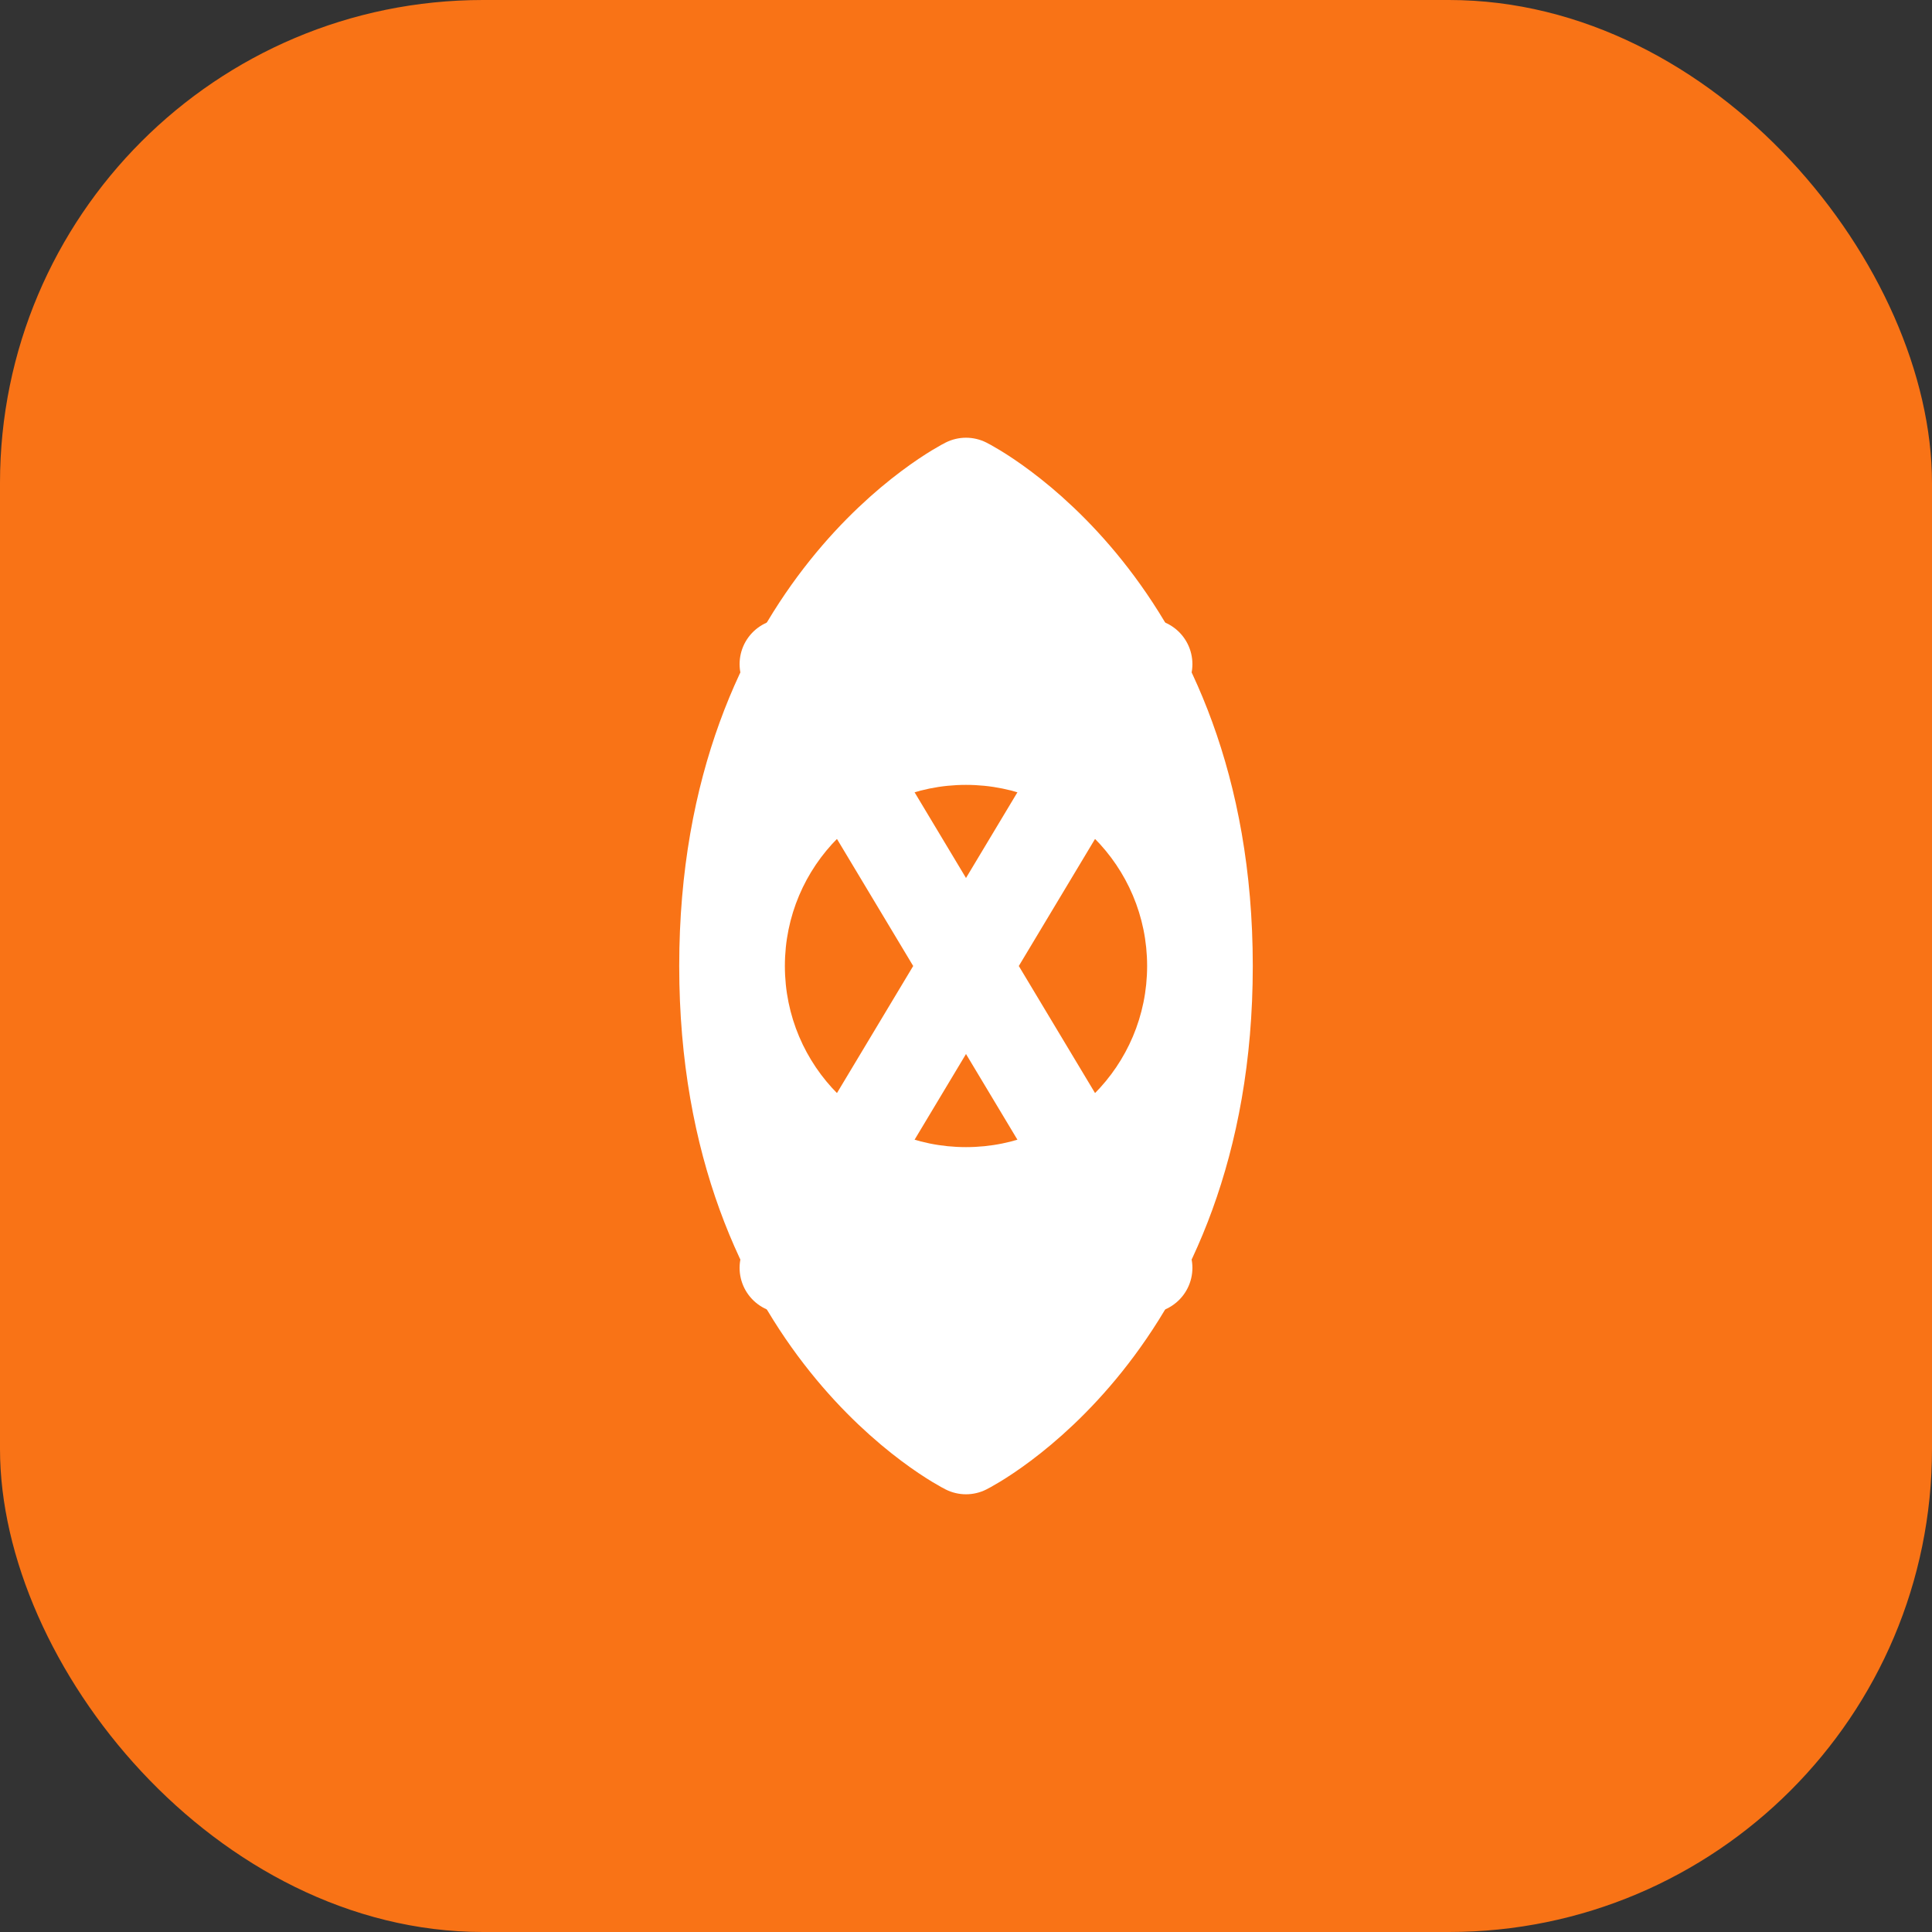 <svg width="32" height="32" viewBox="0 0 32 32" fill="none" xmlns="http://www.w3.org/2000/svg">
  <rect x="0" y="0" width="32" height="32" fill="#333333" stroke="none"/>
  <rect width="32" height="32" rx="8" fill="#F97316"/>
  <path d="M16 8C16 8 20 10 20 16C20 22 16 24 16 24C16 24 12 22 12 16C12 10 16 8 16 8Z" fill="white" stroke="white" stroke-width="1.5" stroke-linecap="round" stroke-linejoin="round"/>
  <circle cx="16" cy="16" r="3" fill="#F97316"/>
  <path d="M13 11L19 21M19 11L13 21" stroke="white" stroke-width="1.5" stroke-linecap="round"/>
</svg>